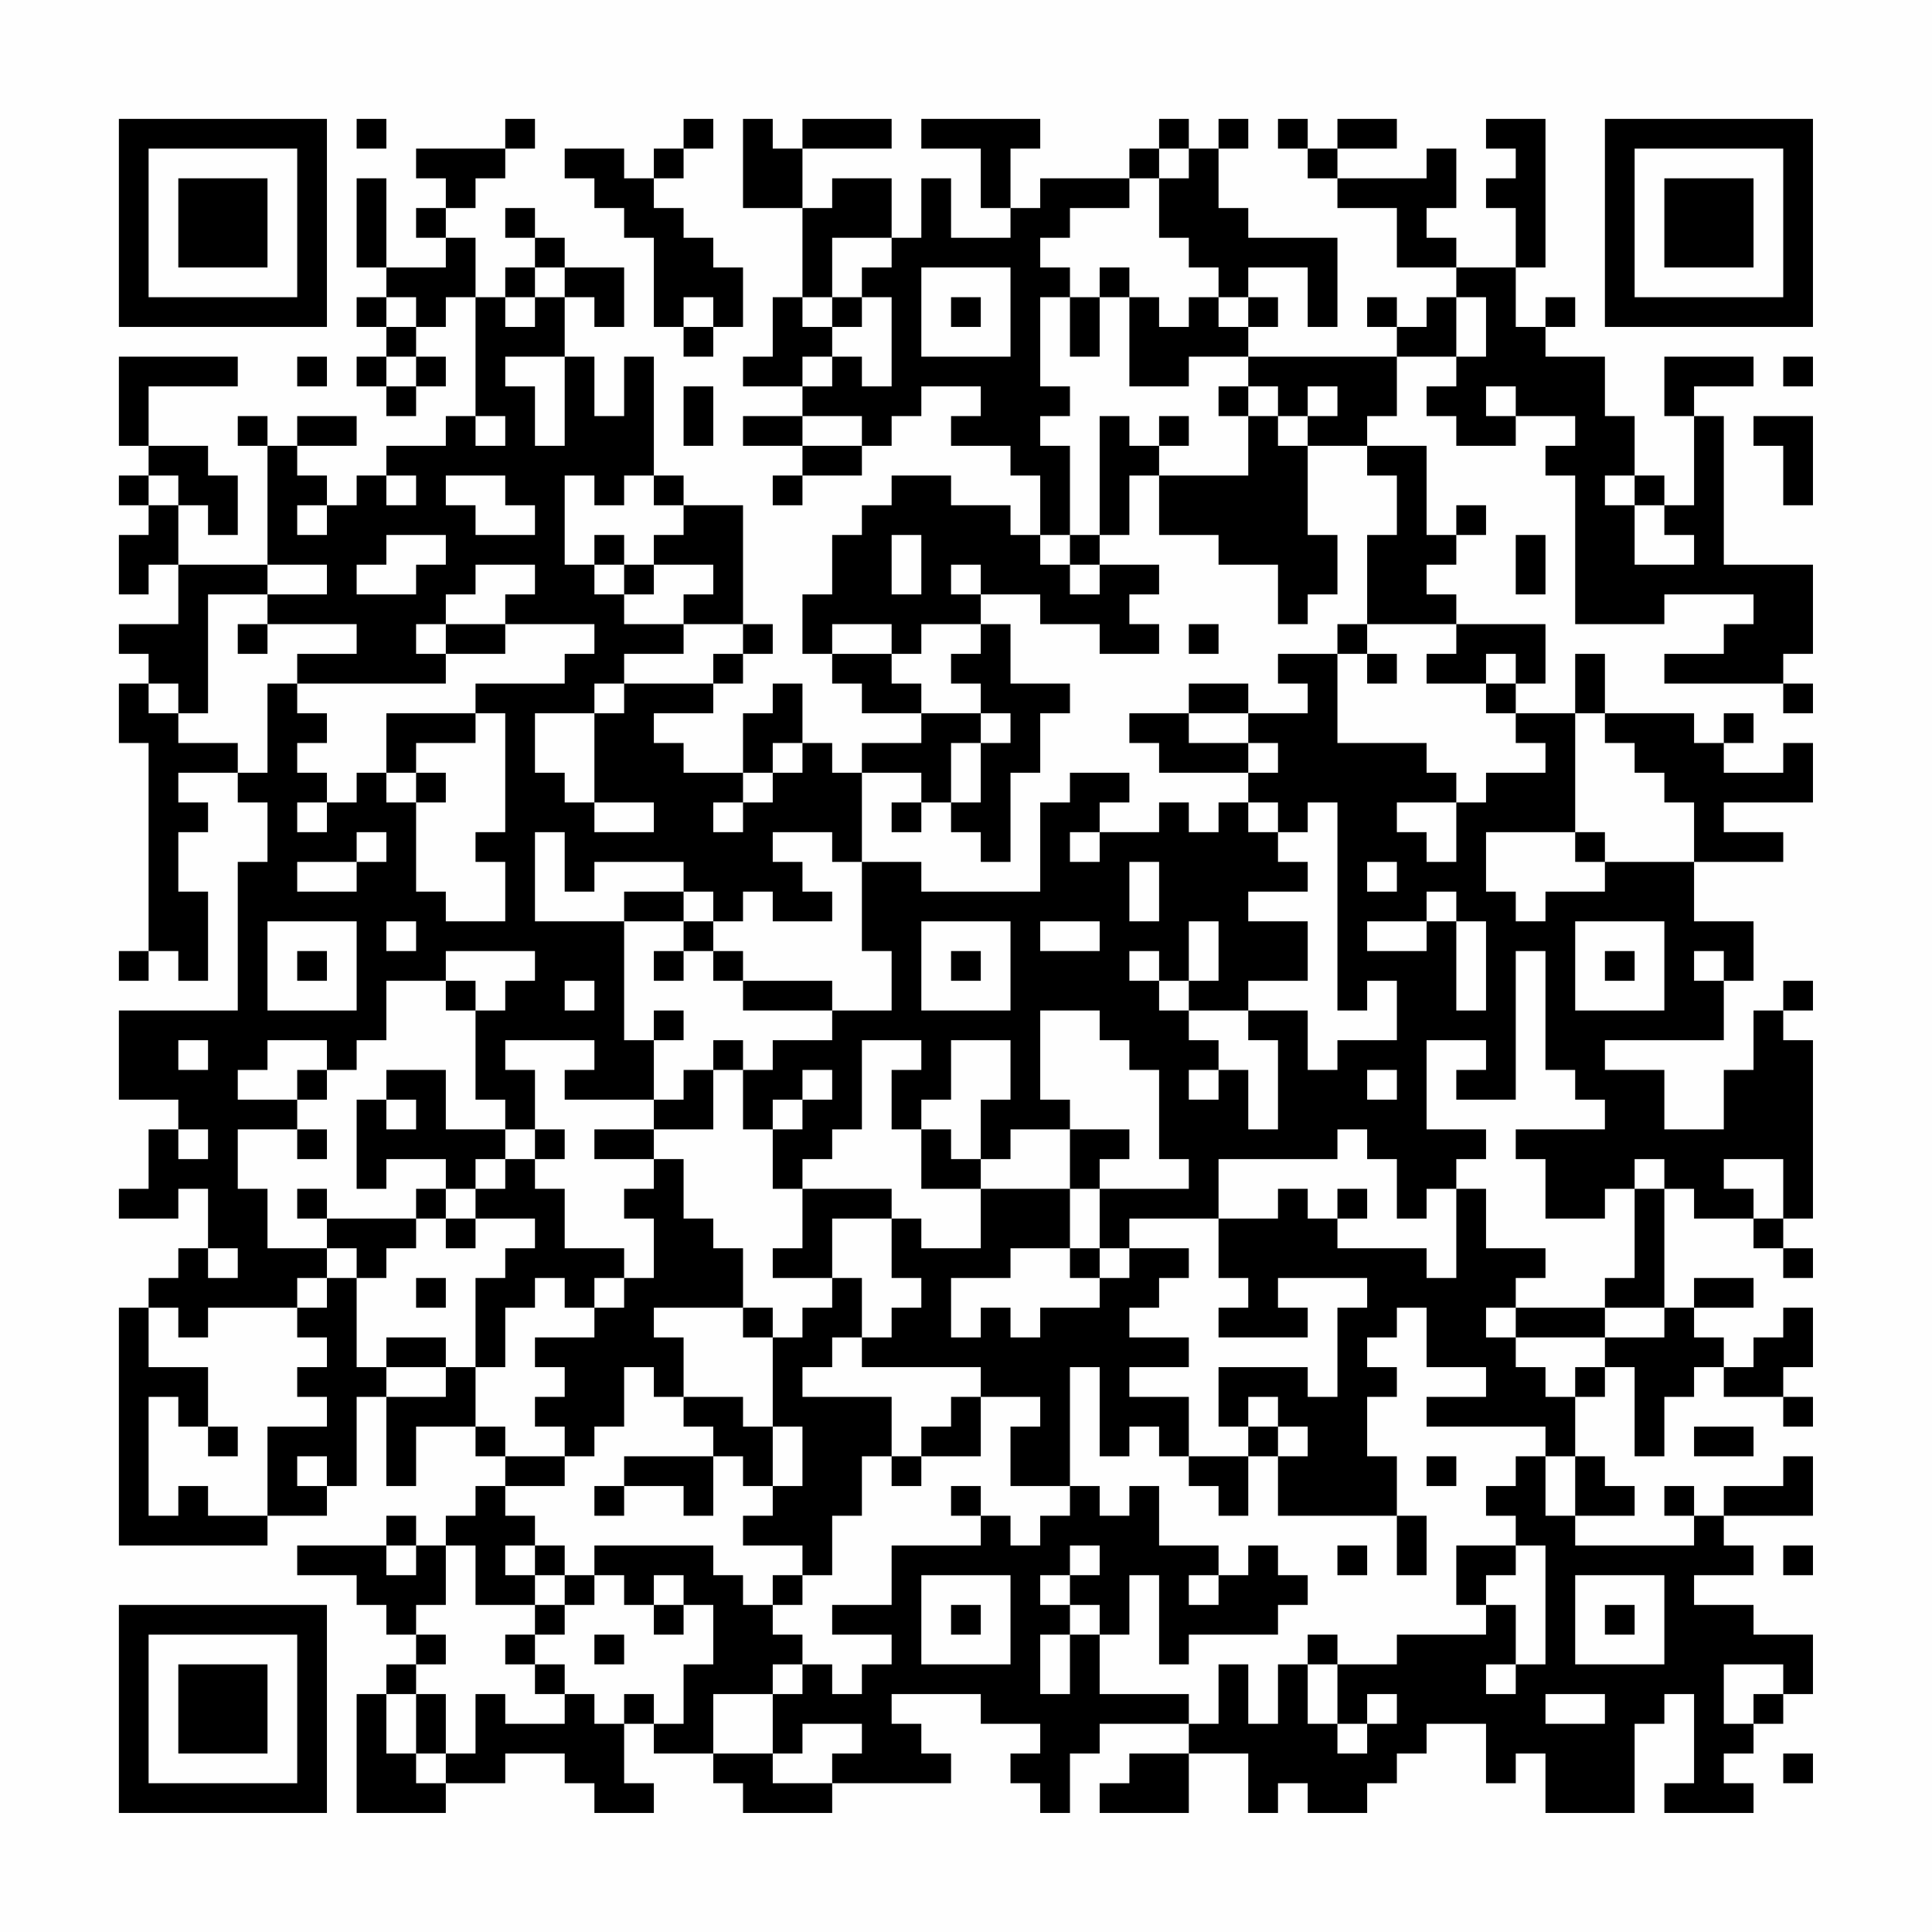 <?xml version="1.0" encoding="UTF-8"?>
<svg xmlns="http://www.w3.org/2000/svg" version="1.1" width="300" height="300" viewBox="0 0 300 300"><rect x="0" y="0" width="300" height="300" fill="#fefefe"/><g transform="scale(4.615)"><g transform="translate(4,4)"><path fill-rule="evenodd" d="M8 0L8 1L9 1L9 0ZM13 0L13 1L10 1L10 2L11 2L11 3L10 3L10 4L11 4L11 5L9 5L9 2L8 2L8 5L9 5L9 6L8 6L8 7L9 7L9 8L8 8L8 9L9 9L9 10L10 10L10 9L11 9L11 8L10 8L10 7L11 7L11 6L12 6L12 10L11 10L11 11L9 11L9 12L8 12L8 13L7 13L7 12L6 12L6 11L8 11L8 10L6 10L6 11L5 11L5 10L4 10L4 11L5 11L5 15L2 15L2 13L3 13L3 14L4 14L4 12L3 12L3 11L1 11L1 9L4 9L4 8L0 8L0 11L1 11L1 12L0 12L0 13L1 13L1 14L0 14L0 16L1 16L1 15L2 15L2 17L0 17L0 18L1 18L1 19L0 19L0 21L1 21L1 28L0 28L0 29L1 29L1 28L2 28L2 29L3 29L3 26L2 26L2 24L3 24L3 23L2 23L2 22L4 22L4 23L5 23L5 25L4 25L4 30L0 30L0 33L2 33L2 34L1 34L1 36L0 36L0 37L2 37L2 36L3 36L3 38L2 38L2 39L1 39L1 40L0 40L0 48L5 48L5 47L7 47L7 46L8 46L8 43L9 43L9 46L10 46L10 44L12 44L12 45L13 45L13 46L12 46L12 47L11 47L11 48L10 48L10 47L9 47L9 48L6 48L6 49L8 49L8 50L9 50L9 51L10 51L10 52L9 52L9 53L8 53L8 57L11 57L11 56L13 56L13 55L15 55L15 56L16 56L16 57L18 57L18 56L17 56L17 54L18 54L18 55L20 55L20 56L21 56L21 57L24 57L24 56L28 56L28 55L27 55L27 54L26 54L26 53L29 53L29 54L31 54L31 55L30 55L30 56L31 56L31 57L32 57L32 55L33 55L33 54L36 54L36 55L34 55L34 56L33 56L33 57L36 57L36 55L38 55L38 57L39 57L39 56L40 56L40 57L42 57L42 56L43 56L43 55L44 55L44 54L46 54L46 56L47 56L47 55L48 55L48 57L51 57L51 54L52 54L52 53L53 53L53 56L52 56L52 57L55 57L55 56L54 56L54 55L55 55L55 54L56 54L56 53L57 53L57 51L55 51L55 50L53 50L53 49L55 49L55 48L54 48L54 47L57 47L57 45L56 45L56 46L54 46L54 47L53 47L53 46L52 46L52 47L53 47L53 48L49 48L49 47L51 47L51 46L50 46L50 45L49 45L49 43L50 43L50 42L51 42L51 45L52 45L52 43L53 43L53 42L54 42L54 43L56 43L56 44L57 44L57 43L56 43L56 42L57 42L57 40L56 40L56 41L55 41L55 42L54 42L54 41L53 41L53 40L55 40L55 39L53 39L53 40L52 40L52 36L53 36L53 37L55 37L55 38L56 38L56 39L57 39L57 38L56 38L56 37L57 37L57 31L56 31L56 30L57 30L57 29L56 29L56 30L55 30L55 32L54 32L54 34L52 34L52 32L50 32L50 31L54 31L54 29L55 29L55 27L53 27L53 25L56 25L56 24L54 24L54 23L57 23L57 21L56 21L56 22L54 22L54 21L55 21L55 20L54 20L54 21L53 21L53 20L50 20L50 18L49 18L49 20L47 20L47 19L48 19L48 17L45 17L45 16L44 16L44 15L45 15L45 14L46 14L46 13L45 13L45 14L44 14L44 11L42 11L42 10L43 10L43 8L45 8L45 9L44 9L44 10L45 10L45 11L47 11L47 10L49 10L49 11L48 11L48 12L49 12L49 17L52 17L52 16L55 16L55 17L54 17L54 18L52 18L52 19L56 19L56 20L57 20L57 19L56 19L56 18L57 18L57 15L54 15L54 10L53 10L53 9L55 9L55 8L52 8L52 10L53 10L53 13L52 13L52 12L51 12L51 10L50 10L50 8L48 8L48 7L49 7L49 6L48 6L48 7L47 7L47 5L48 5L48 0L46 0L46 1L47 1L47 2L46 2L46 3L47 3L47 5L45 5L45 4L44 4L44 3L45 3L45 1L44 1L44 2L41 2L41 1L43 1L43 0L41 0L41 1L40 1L40 0L39 0L39 1L40 1L40 2L41 2L41 3L43 3L43 5L45 5L45 6L44 6L44 7L43 7L43 6L42 6L42 7L43 7L43 8L38 8L38 7L39 7L39 6L38 6L38 5L40 5L40 7L41 7L41 4L38 4L38 3L37 3L37 1L38 1L38 0L37 0L37 1L36 1L36 0L35 0L35 1L34 1L34 2L31 2L31 3L30 3L30 1L31 1L31 0L27 0L27 1L29 1L29 3L30 3L30 4L28 4L28 2L27 2L27 4L26 4L26 2L24 2L24 3L23 3L23 1L26 1L26 0L23 0L23 1L22 1L22 0L21 0L21 3L23 3L23 6L22 6L22 8L21 8L21 9L23 9L23 10L21 10L21 11L23 11L23 12L22 12L22 13L23 13L23 12L25 12L25 11L26 11L26 10L27 10L27 9L29 9L29 10L28 10L28 11L30 11L30 12L31 12L31 14L30 14L30 13L28 13L28 12L26 12L26 13L25 13L25 14L24 14L24 16L23 16L23 18L24 18L24 19L25 19L25 20L27 20L27 21L25 21L25 22L24 22L24 21L23 21L23 19L22 19L22 20L21 20L21 22L19 22L19 21L18 21L18 20L20 20L20 19L21 19L21 18L22 18L22 17L21 17L21 13L19 13L19 12L18 12L18 8L17 8L17 10L16 10L16 8L15 8L15 6L16 6L16 7L17 7L17 5L15 5L15 4L14 4L14 3L13 3L13 4L14 4L14 5L13 5L13 6L12 6L12 4L11 4L11 3L12 3L12 2L13 2L13 1L14 1L14 0ZM19 0L19 1L18 1L18 2L17 2L17 1L15 1L15 2L16 2L16 3L17 3L17 4L18 4L18 7L19 7L19 8L20 8L20 7L21 7L21 5L20 5L20 4L19 4L19 3L18 3L18 2L19 2L19 1L20 1L20 0ZM35 1L35 2L34 2L34 3L32 3L32 4L31 4L31 5L32 5L32 6L31 6L31 9L32 9L32 10L31 10L31 11L32 11L32 14L31 14L31 15L32 15L32 16L33 16L33 15L35 15L35 16L34 16L34 17L35 17L35 18L33 18L33 17L31 17L31 16L29 16L29 15L28 15L28 16L29 16L29 17L27 17L27 18L26 18L26 17L24 17L24 18L26 18L26 19L27 19L27 20L29 20L29 21L28 21L28 23L27 23L27 22L25 22L25 25L24 25L24 24L22 24L22 25L23 25L23 26L24 26L24 27L22 27L22 26L21 26L21 27L20 27L20 26L19 26L19 25L16 25L16 26L15 26L15 24L14 24L14 27L17 27L17 31L18 31L18 33L15 33L15 32L16 32L16 31L13 31L13 32L14 32L14 34L13 34L13 33L12 33L12 30L13 30L13 29L14 29L14 28L11 28L11 29L9 29L9 31L8 31L8 32L7 32L7 31L5 31L5 32L4 32L4 33L6 33L6 34L4 34L4 36L5 36L5 38L7 38L7 39L6 39L6 40L3 40L3 41L2 41L2 40L1 40L1 42L3 42L3 44L2 44L2 43L1 43L1 47L2 47L2 46L3 46L3 47L5 47L5 44L7 44L7 43L6 43L6 42L7 42L7 41L6 41L6 40L7 40L7 39L8 39L8 42L9 42L9 43L11 43L11 42L12 42L12 44L13 44L13 45L15 45L15 46L13 46L13 47L14 47L14 48L13 48L13 49L14 49L14 50L12 50L12 48L11 48L11 50L10 50L10 51L11 51L11 52L10 52L10 53L9 53L9 55L10 55L10 56L11 56L11 55L12 55L12 53L13 53L13 54L15 54L15 53L16 53L16 54L17 54L17 53L18 53L18 54L19 54L19 52L20 52L20 50L19 50L19 49L18 49L18 50L17 50L17 49L16 49L16 48L20 48L20 49L21 49L21 50L22 50L22 51L23 51L23 52L22 52L22 53L20 53L20 55L22 55L22 56L24 56L24 55L25 55L25 54L23 54L23 55L22 55L22 53L23 53L23 52L24 52L24 53L25 53L25 52L26 52L26 51L24 51L24 50L26 50L26 48L29 48L29 47L30 47L30 48L31 48L31 47L32 47L32 46L33 46L33 47L34 47L34 46L35 46L35 48L37 48L37 49L36 49L36 50L37 50L37 49L38 49L38 48L39 48L39 49L40 49L40 50L39 50L39 51L36 51L36 52L35 52L35 49L34 49L34 51L33 51L33 50L32 50L32 49L33 49L33 48L32 48L32 49L31 49L31 50L32 50L32 51L31 51L31 53L32 53L32 51L33 51L33 53L36 53L36 54L37 54L37 52L38 52L38 54L39 54L39 52L40 52L40 54L41 54L41 55L42 55L42 54L43 54L43 53L42 53L42 54L41 54L41 52L43 52L43 51L46 51L46 50L47 50L47 52L46 52L46 53L47 53L47 52L48 52L48 48L47 48L47 47L46 47L46 46L47 46L47 45L48 45L48 47L49 47L49 45L48 45L48 44L44 44L44 43L46 43L46 42L44 42L44 40L43 40L43 41L42 41L42 42L43 42L43 43L42 43L42 45L43 45L43 47L39 47L39 45L40 45L40 44L39 44L39 43L38 43L38 44L37 44L37 42L40 42L40 43L41 43L41 40L42 40L42 39L39 39L39 40L40 40L40 41L37 41L37 40L38 40L38 39L37 39L37 37L39 37L39 36L40 36L40 37L41 37L41 38L44 38L44 39L45 39L45 36L46 36L46 38L48 38L48 39L47 39L47 40L46 40L46 41L47 41L47 42L48 42L48 43L49 43L49 42L50 42L50 41L52 41L52 40L50 40L50 39L51 39L51 36L52 36L52 35L51 35L51 36L50 36L50 37L48 37L48 35L47 35L47 34L50 34L50 33L49 33L49 32L48 32L48 28L47 28L47 33L45 33L45 32L46 32L46 31L44 31L44 34L46 34L46 35L45 35L45 36L44 36L44 37L43 37L43 35L42 35L42 34L41 34L41 35L37 35L37 37L34 37L34 38L33 38L33 36L36 36L36 35L35 35L35 32L34 32L34 31L33 31L33 30L31 30L31 33L32 33L32 34L30 34L30 35L29 35L29 33L30 33L30 31L28 31L28 33L27 33L27 34L26 34L26 32L27 32L27 31L25 31L25 34L24 34L24 35L23 35L23 36L22 36L22 34L23 34L23 33L24 33L24 32L23 32L23 33L22 33L22 34L21 34L21 32L22 32L22 31L24 31L24 30L26 30L26 28L25 28L25 25L27 25L27 26L31 26L31 23L32 23L32 22L34 22L34 23L33 23L33 24L32 24L32 25L33 25L33 24L35 24L35 23L36 23L36 24L37 24L37 23L38 23L38 24L39 24L39 25L40 25L40 26L38 26L38 27L40 27L40 29L38 29L38 30L36 30L36 29L37 29L37 27L36 27L36 29L35 29L35 28L34 28L34 29L35 29L35 30L36 30L36 31L37 31L37 32L36 32L36 33L37 33L37 32L38 32L38 34L39 34L39 31L38 31L38 30L40 30L40 32L41 32L41 31L43 31L43 29L42 29L42 30L41 30L41 23L40 23L40 24L39 24L39 23L38 23L38 22L39 22L39 21L38 21L38 20L40 20L40 19L39 19L39 18L41 18L41 21L44 21L44 22L45 22L45 23L43 23L43 24L44 24L44 25L45 25L45 23L46 23L46 22L48 22L48 21L47 21L47 20L46 20L46 19L47 19L47 18L46 18L46 19L44 19L44 18L45 18L45 17L42 17L42 14L43 14L43 12L42 12L42 11L40 11L40 10L41 10L41 9L40 9L40 10L39 10L39 9L38 9L38 8L36 8L36 9L34 9L34 6L35 6L35 7L36 7L36 6L37 6L37 7L38 7L38 6L37 6L37 5L36 5L36 4L35 4L35 2L36 2L36 1ZM24 4L24 6L23 6L23 7L24 7L24 8L23 8L23 9L24 9L24 8L25 8L25 9L26 9L26 6L25 6L25 5L26 5L26 4ZM14 5L14 6L13 6L13 7L14 7L14 6L15 6L15 5ZM27 5L27 8L30 8L30 5ZM33 5L33 6L32 6L32 8L33 8L33 6L34 6L34 5ZM9 6L9 7L10 7L10 6ZM19 6L19 7L20 7L20 6ZM24 6L24 7L25 7L25 6ZM28 6L28 7L29 7L29 6ZM45 6L45 8L46 8L46 6ZM6 8L6 9L7 9L7 8ZM9 8L9 9L10 9L10 8ZM13 8L13 9L14 9L14 11L15 11L15 8ZM56 8L56 9L57 9L57 8ZM19 9L19 11L20 11L20 9ZM37 9L37 10L38 10L38 12L35 12L35 11L36 11L36 10L35 10L35 11L34 11L34 10L33 10L33 14L32 14L32 15L33 15L33 14L34 14L34 12L35 12L35 14L37 14L37 15L39 15L39 17L40 17L40 16L41 16L41 14L40 14L40 11L39 11L39 10L38 10L38 9ZM46 9L46 10L47 10L47 9ZM12 10L12 11L13 11L13 10ZM23 10L23 11L25 11L25 10ZM55 10L55 11L56 11L56 13L57 13L57 10ZM1 12L1 13L2 13L2 12ZM9 12L9 13L10 13L10 12ZM11 12L11 13L12 13L12 14L14 14L14 13L13 13L13 12ZM15 12L15 15L16 15L16 16L17 16L17 17L19 17L19 18L17 18L17 19L16 19L16 20L14 20L14 22L15 22L15 23L16 23L16 24L18 24L18 23L16 23L16 20L17 20L17 19L20 19L20 18L21 18L21 17L19 17L19 16L20 16L20 15L18 15L18 14L19 14L19 13L18 13L18 12L17 12L17 13L16 13L16 12ZM50 12L50 13L51 13L51 15L53 15L53 14L52 14L52 13L51 13L51 12ZM6 13L6 14L7 14L7 13ZM9 14L9 15L8 15L8 16L10 16L10 15L11 15L11 14ZM16 14L16 15L17 15L17 16L18 16L18 15L17 15L17 14ZM26 14L26 16L27 16L27 14ZM47 14L47 16L48 16L48 14ZM5 15L5 16L3 16L3 20L2 20L2 19L1 19L1 20L2 20L2 21L4 21L4 22L5 22L5 19L6 19L6 20L7 20L7 21L6 21L6 22L7 22L7 23L6 23L6 24L7 24L7 23L8 23L8 22L9 22L9 23L10 23L10 26L11 26L11 27L13 27L13 25L12 25L12 24L13 24L13 20L12 20L12 19L15 19L15 18L16 18L16 17L13 17L13 16L14 16L14 15L12 15L12 16L11 16L11 17L10 17L10 18L11 18L11 19L6 19L6 18L8 18L8 17L5 17L5 16L7 16L7 15ZM4 17L4 18L5 18L5 17ZM11 17L11 18L13 18L13 17ZM29 17L29 18L28 18L28 19L29 19L29 20L30 20L30 21L29 21L29 23L28 23L28 24L29 24L29 25L30 25L30 22L31 22L31 20L32 20L32 19L30 19L30 17ZM36 17L36 18L37 18L37 17ZM41 17L41 18L42 18L42 19L43 19L43 18L42 18L42 17ZM36 19L36 20L34 20L34 21L35 21L35 22L38 22L38 21L36 21L36 20L38 20L38 19ZM9 20L9 22L10 22L10 23L11 23L11 22L10 22L10 21L12 21L12 20ZM49 20L49 24L46 24L46 26L47 26L47 27L48 27L48 26L50 26L50 25L53 25L53 23L52 23L52 22L51 22L51 21L50 21L50 20ZM22 21L22 22L21 22L21 23L20 23L20 24L21 24L21 23L22 23L22 22L23 22L23 21ZM26 23L26 24L27 24L27 23ZM8 24L8 25L6 25L6 26L8 26L8 25L9 25L9 24ZM49 24L49 25L50 25L50 24ZM34 25L34 27L35 27L35 25ZM42 25L42 26L43 26L43 25ZM17 26L17 27L19 27L19 28L18 28L18 29L19 29L19 28L20 28L20 29L21 29L21 30L24 30L24 29L21 29L21 28L20 28L20 27L19 27L19 26ZM44 26L44 27L42 27L42 28L44 28L44 27L45 27L45 30L46 30L46 27L45 27L45 26ZM5 27L5 30L8 30L8 27ZM9 27L9 28L10 28L10 27ZM27 27L27 30L30 30L30 27ZM31 27L31 28L33 28L33 27ZM49 27L49 30L52 30L52 27ZM6 28L6 29L7 29L7 28ZM28 28L28 29L29 29L29 28ZM50 28L50 29L51 29L51 28ZM53 28L53 29L54 29L54 28ZM11 29L11 30L12 30L12 29ZM15 29L15 30L16 30L16 29ZM18 30L18 31L19 31L19 30ZM2 31L2 32L3 32L3 31ZM20 31L20 32L19 32L19 33L18 33L18 34L16 34L16 35L18 35L18 36L17 36L17 37L18 37L18 39L17 39L17 38L15 38L15 36L14 36L14 35L15 35L15 34L14 34L14 35L13 35L13 34L11 34L11 32L9 32L9 33L8 33L8 36L9 36L9 35L11 35L11 36L10 36L10 37L7 37L7 36L6 36L6 37L7 37L7 38L8 38L8 39L9 39L9 38L10 38L10 37L11 37L11 38L12 38L12 37L14 37L14 38L13 38L13 39L12 39L12 42L13 42L13 40L14 40L14 39L15 39L15 40L16 40L16 41L14 41L14 42L15 42L15 43L14 43L14 44L15 44L15 45L16 45L16 44L17 44L17 42L18 42L18 43L19 43L19 44L20 44L20 45L17 45L17 46L16 46L16 47L17 47L17 46L19 46L19 47L20 47L20 45L21 45L21 46L22 46L22 47L21 47L21 48L23 48L23 49L22 49L22 50L23 50L23 49L24 49L24 47L25 47L25 45L26 45L26 46L27 46L27 45L29 45L29 43L31 43L31 44L30 44L30 46L32 46L32 42L33 42L33 45L34 45L34 44L35 44L35 45L36 45L36 46L37 46L37 47L38 47L38 45L39 45L39 44L38 44L38 45L36 45L36 43L34 43L34 42L36 42L36 41L34 41L34 40L35 40L35 39L36 39L36 38L34 38L34 39L33 39L33 38L32 38L32 36L33 36L33 35L34 35L34 34L32 34L32 36L29 36L29 35L28 35L28 34L27 34L27 36L29 36L29 38L27 38L27 37L26 37L26 36L23 36L23 38L22 38L22 39L24 39L24 40L23 40L23 41L22 41L22 40L21 40L21 38L20 38L20 37L19 37L19 35L18 35L18 34L20 34L20 32L21 32L21 31ZM6 32L6 33L7 33L7 32ZM42 32L42 33L43 33L43 32ZM9 33L9 34L10 34L10 33ZM2 34L2 35L3 35L3 34ZM6 34L6 35L7 35L7 34ZM12 35L12 36L11 36L11 37L12 37L12 36L13 36L13 35ZM54 35L54 36L55 36L55 37L56 37L56 35ZM41 36L41 37L42 37L42 36ZM24 37L24 39L25 39L25 41L24 41L24 42L23 42L23 43L26 43L26 45L27 45L27 44L28 44L28 43L29 43L29 42L25 42L25 41L26 41L26 40L27 40L27 39L26 39L26 37ZM3 38L3 39L4 39L4 38ZM30 38L30 39L28 39L28 41L29 41L29 40L30 40L30 41L31 41L31 40L33 40L33 39L32 39L32 38ZM10 39L10 40L11 40L11 39ZM16 39L16 40L17 40L17 39ZM18 40L18 41L19 41L19 43L21 43L21 44L22 44L22 46L23 46L23 44L22 44L22 41L21 41L21 40ZM47 40L47 41L50 41L50 40ZM9 41L9 42L11 42L11 41ZM3 44L3 45L4 45L4 44ZM53 44L53 45L55 45L55 44ZM6 45L6 46L7 46L7 45ZM44 45L44 46L45 46L45 45ZM28 46L28 47L29 47L29 46ZM43 47L43 49L44 49L44 47ZM9 48L9 49L10 49L10 48ZM14 48L14 49L15 49L15 50L14 50L14 51L13 51L13 52L14 52L14 53L15 53L15 52L14 52L14 51L15 51L15 50L16 50L16 49L15 49L15 48ZM41 48L41 49L42 49L42 48ZM45 48L45 50L46 50L46 49L47 49L47 48ZM56 48L56 49L57 49L57 48ZM27 49L27 52L30 52L30 49ZM49 49L49 52L52 52L52 49ZM18 50L18 51L19 51L19 50ZM28 50L28 51L29 51L29 50ZM50 50L50 51L51 51L51 50ZM16 51L16 52L17 52L17 51ZM40 51L40 52L41 52L41 51ZM54 52L54 54L55 54L55 53L56 53L56 52ZM10 53L10 55L11 55L11 53ZM48 53L48 54L50 54L50 53ZM56 55L56 56L57 56L57 55ZM0 0L0 7L7 7L7 0ZM1 1L1 6L6 6L6 1ZM2 2L2 5L5 5L5 2ZM50 0L50 7L57 7L57 0ZM51 1L51 6L56 6L56 1ZM52 2L52 5L55 5L55 2ZM0 50L0 57L7 57L7 50ZM1 51L1 56L6 56L6 51ZM2 52L2 55L5 55L5 52Z" fill="#000000"/></g></g></svg>
